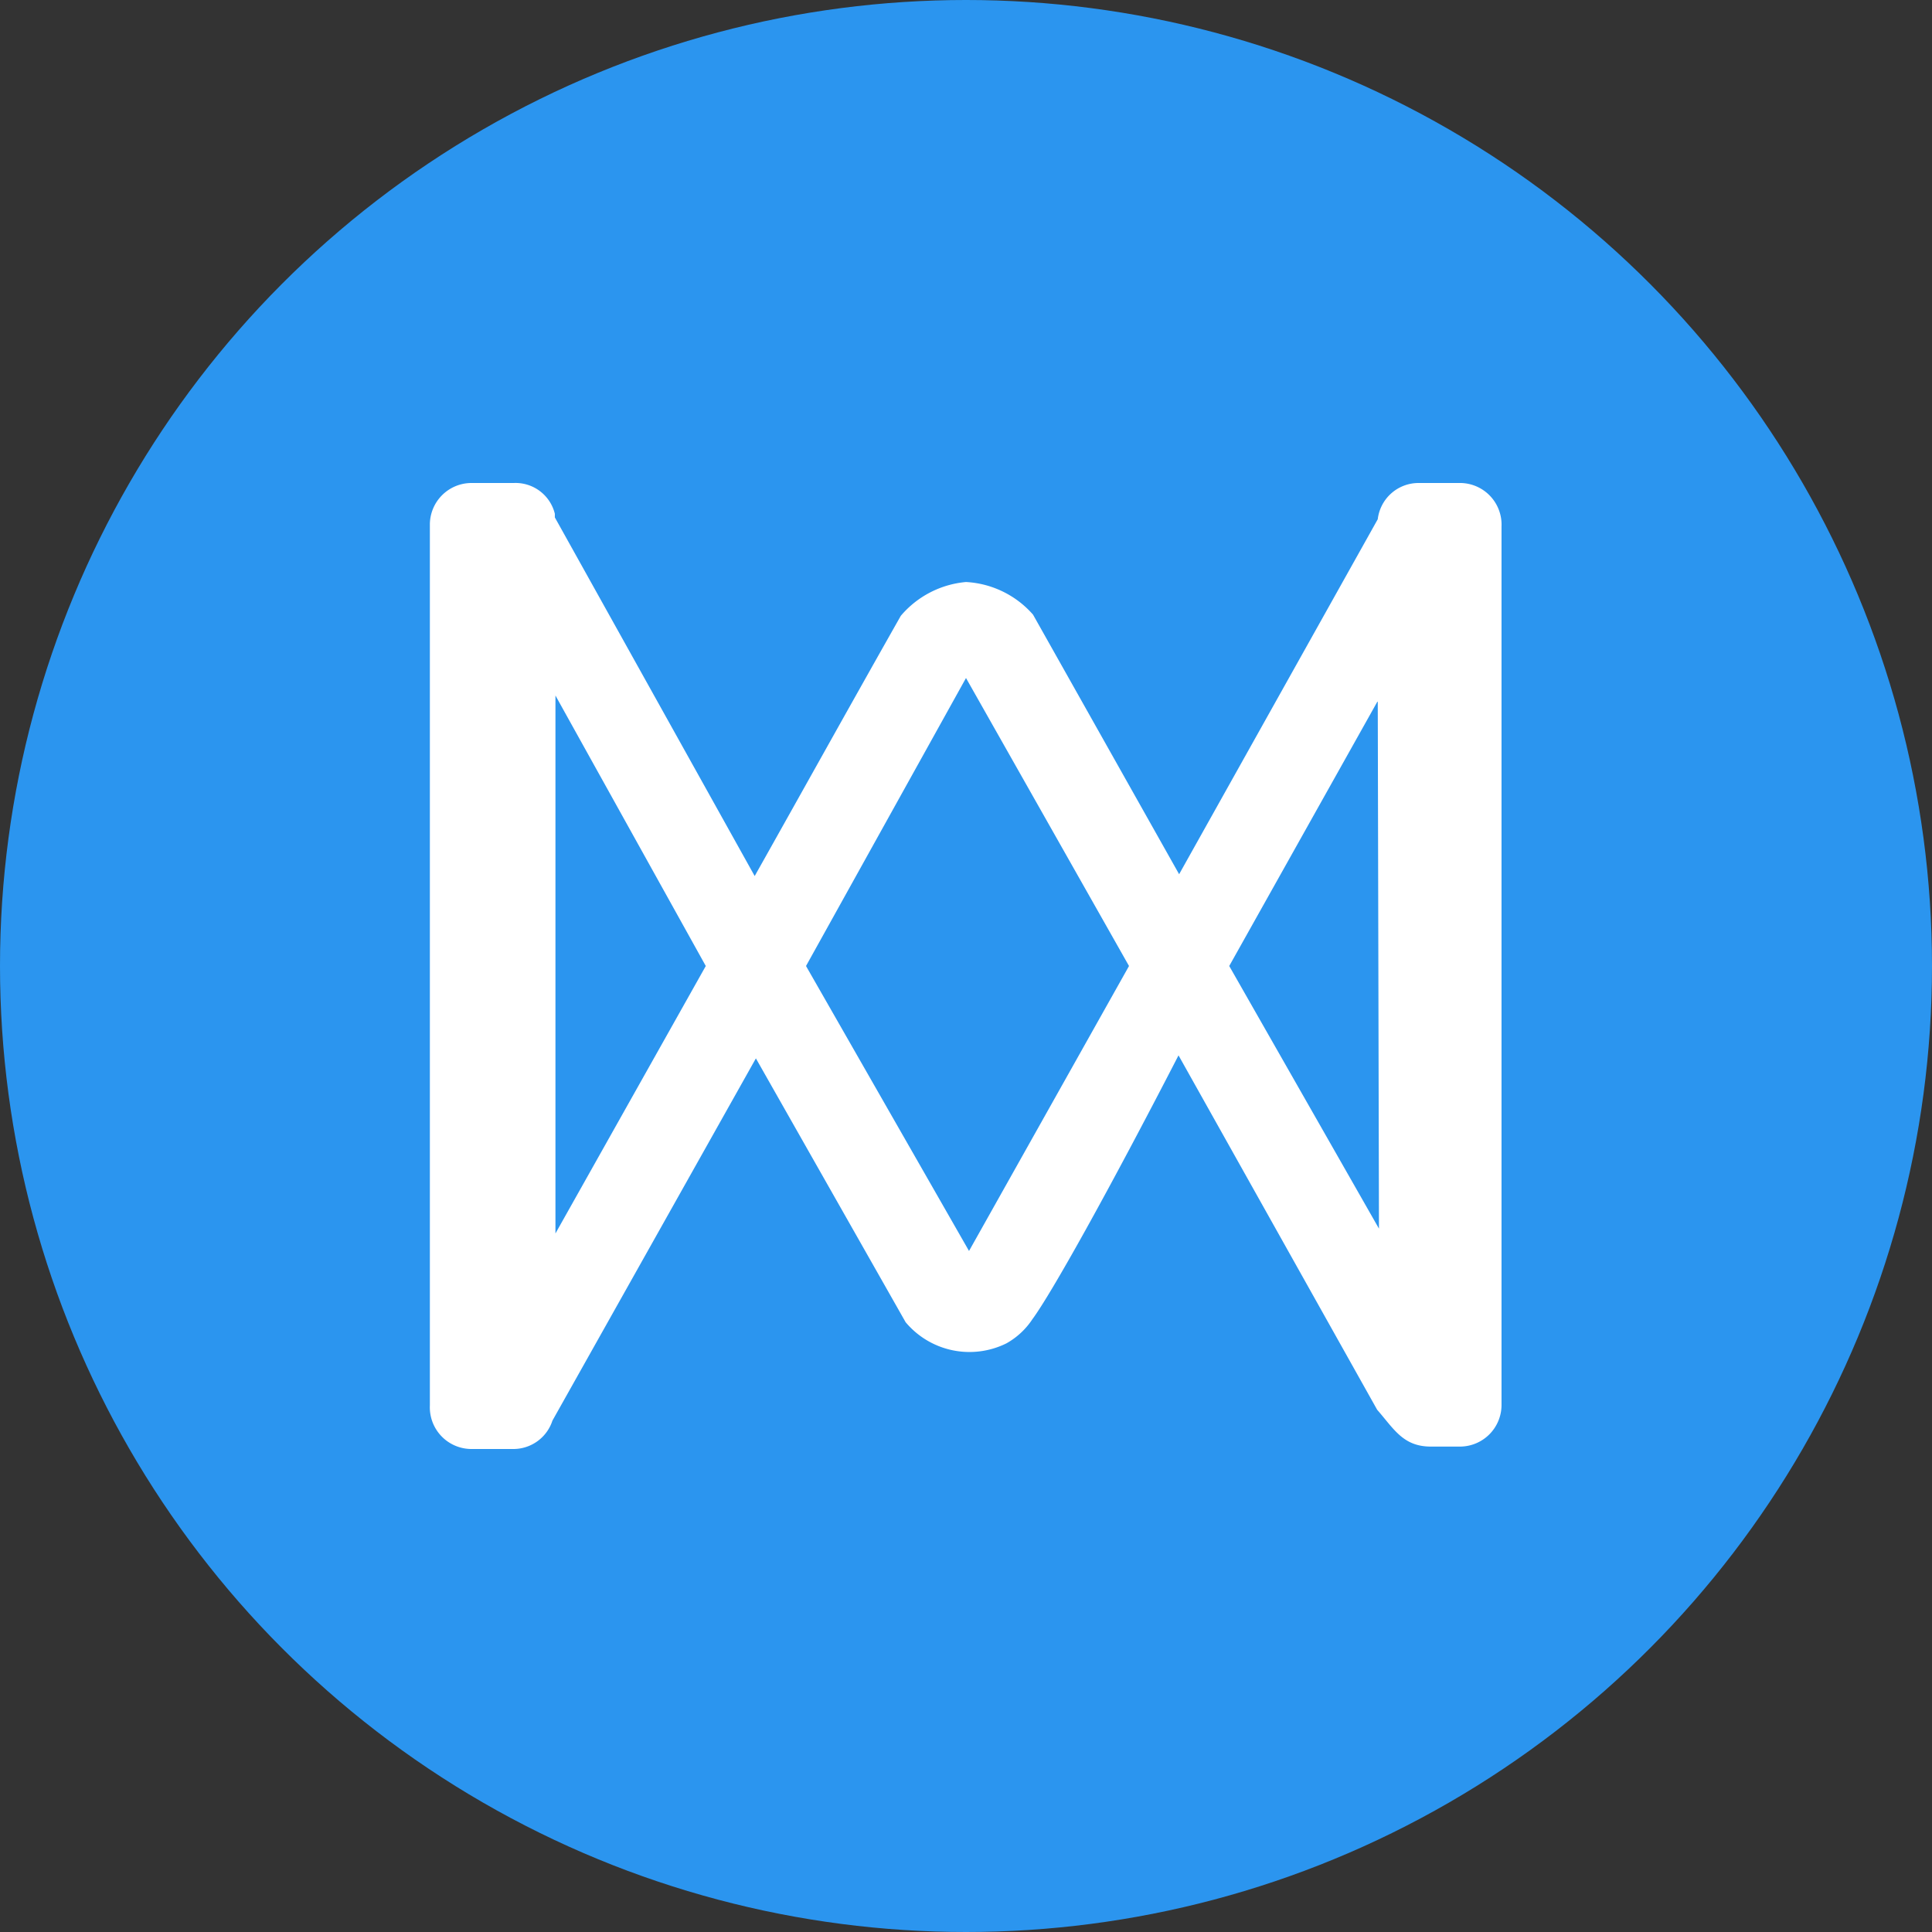 <svg xmlns="http://www.w3.org/2000/svg" width="32" height="32"><rect width="100%" height="100%" fill="#333333" stroke="none"/><g fill="none" fill-rule="evenodd"><circle cx="16" cy="16" r="16" fill="#2b95ef"/><path fill="#FFF" fill-rule="nonzero" d="M24.2,8h-.71a.68.68,0,0,0-.67.6l-3.29,5.88-2.42-4.3A1.59,1.59,0,0,0,16,9.64a1.6,1.6,0,0,0-1.08.56c-.81,1.43-1.61,2.87-2.42,4.31L9.19,8.57l0-.06A.67.67,0,0,0,8.51,8H7.8a.69.69,0,0,0-.68.68V23.28A.69.69,0,0,0,7.8,24h.71a.68.68,0,0,0,.64-.47l3.37-6L15,21.9a1.38,1.38,0,0,0,1.67.35,1.24,1.24,0,0,0,.43-.4c.31-.42,1.24-2.08,2.42-4.37l3.29,5.87c.28.32.43.61.89.61h.49a.69.69,0,0,0,.68-.68V8.72A.69.69,0,0,0,24.2,8Zm-15,12.43V11.52L11.69,16Zm6.85.29L13.35,16,16,11.23,18.7,16Zm6.79-.37L20.36,16l2.46-4.39Z"/></g></svg>